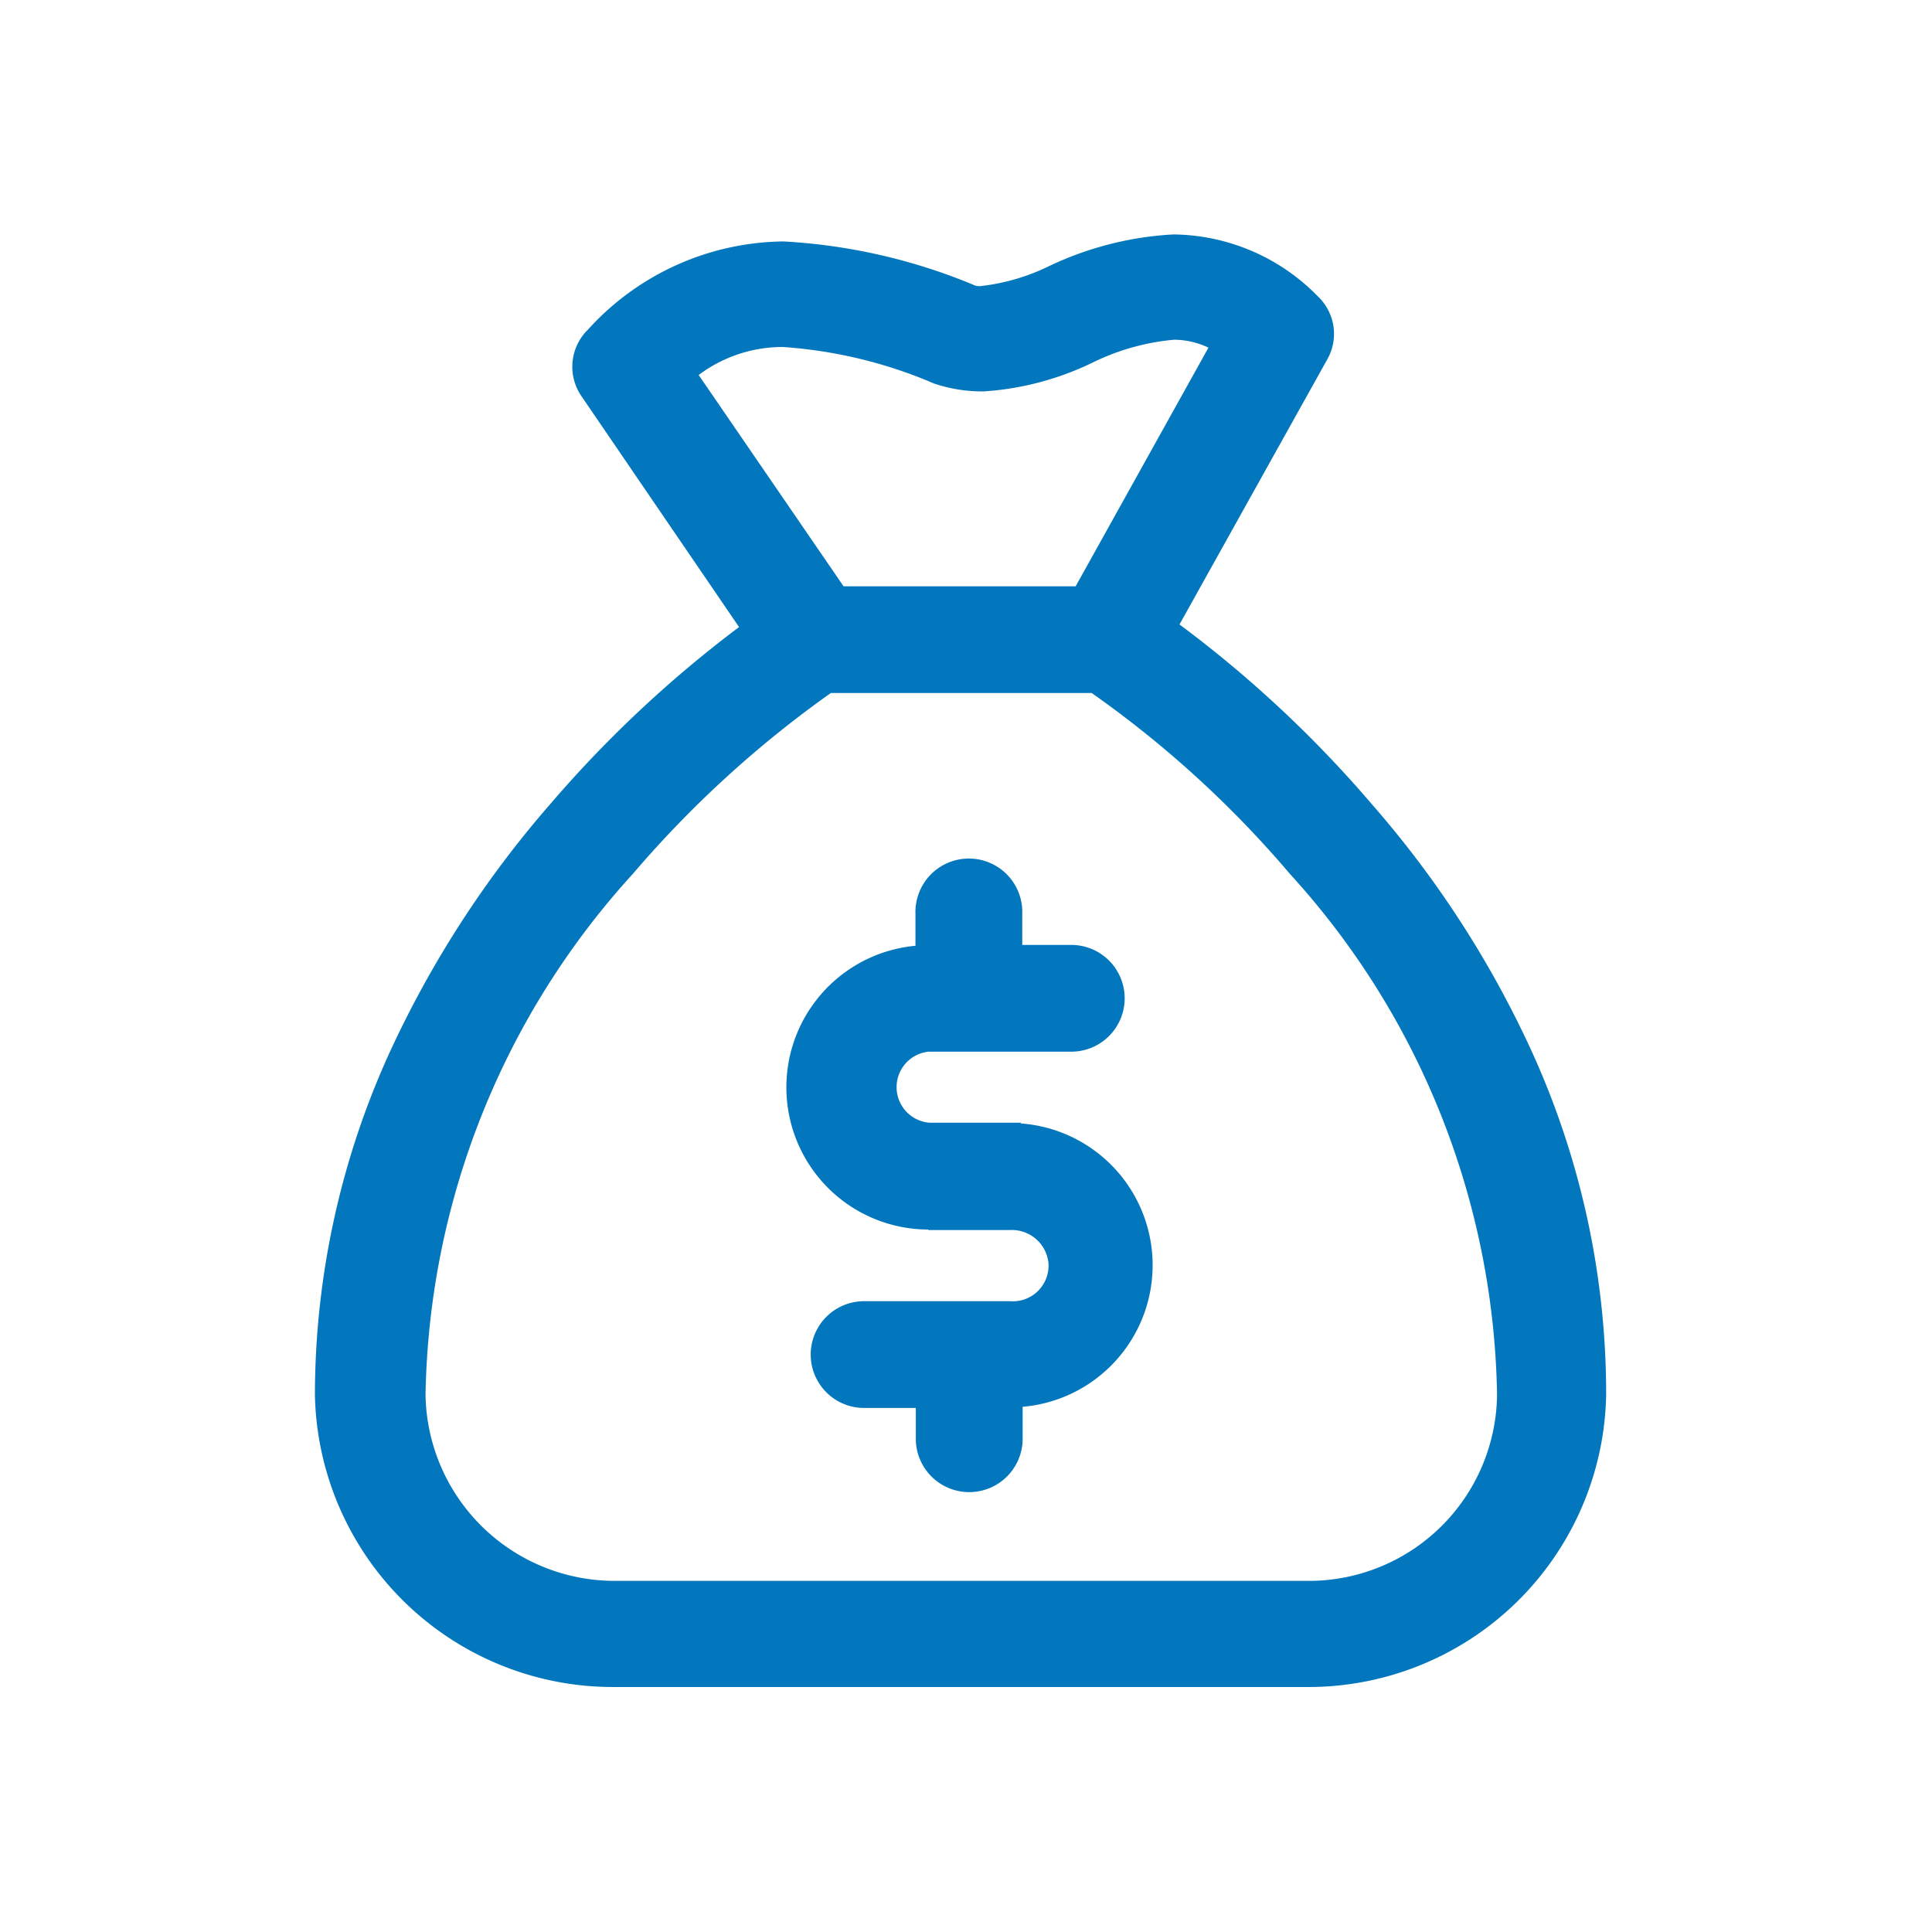 <svg xmlns="http://www.w3.org/2000/svg" height="32" viewBox="0 0 32 32" width="32"><g fill="#0277bd"><path d="m0 0h32v32h-32z" opacity="0"/><path d="m406.662 455.972h1.364a.609.609 0 0 1 .628.549.591.591 0 0 1 -.545.63.929.929 0 0 1 -.1 0h-2.409a.884.884 0 0 0 0 1.768h.857v.539a.885.885 0 0 0 1.769 0v-.558a2.354 2.354 0 0 0 -.027-4.693l-.006-.012h-1.507a.591.591 0 0 1 -.02-1.177h2.366a.884.884 0 1 0 0-1.768h-.812v-.516a.885.885 0 1 0 -1.769 0v.53a2.355 2.355 0 0 0 .214 4.7z" transform="translate(-391.288 -435.599)"/><path d="m420.665 458.137a16.871 16.871 0 0 0 -2.665-4.137 19.489 19.489 0 0 0 -3.192-2.984l2.453-4.4a.854.854 0 0 0 -.156-1.029 3.389 3.389 0 0 0 -2.395-1.031 5.464 5.464 0 0 0 -2.067.527 3.441 3.441 0 0 1 -1.1.325.241.241 0 0 1 -.161-.023 9.553 9.553 0 0 0 -3.132-.713 4.43 4.43 0 0 0 -3.241 1.462.86.86 0 0 0 -.107 1.1l2.611 3.825a19.7 19.7 0 0 0 -3.128 2.933 17.182 17.182 0 0 0 -2.671 4.138 13.7 13.7 0 0 0 -1.226 5.645 4.937 4.937 0 0 0 4.987 4.84h11.415a4.932 4.932 0 0 0 4.985-4.84 13.687 13.687 0 0 0 -1.21-5.638zm-11.631-5.986h4.319a17.547 17.547 0 0 1 3.287 3 13.11 13.11 0 0 1 3.428 8.624 3.119 3.119 0 0 1 -3.068 3.082h-11.514a3.134 3.134 0 0 1 -3.166-3.076 13.131 13.131 0 0 1 3.434-8.634 17.941 17.941 0 0 1 3.28-2.996zm4.054-1.767h-3.844l-2.4-3.5a2.324 2.324 0 0 1 1.389-.464 7.653 7.653 0 0 1 2.509.605 2.5 2.5 0 0 0 .816.131h.008a4.86 4.86 0 0 0 1.8-.476 3.835 3.835 0 0 1 1.351-.38 1.339 1.339 0 0 1 .571.131z" transform="translate(-395.272 -440.673)"/></g></svg>